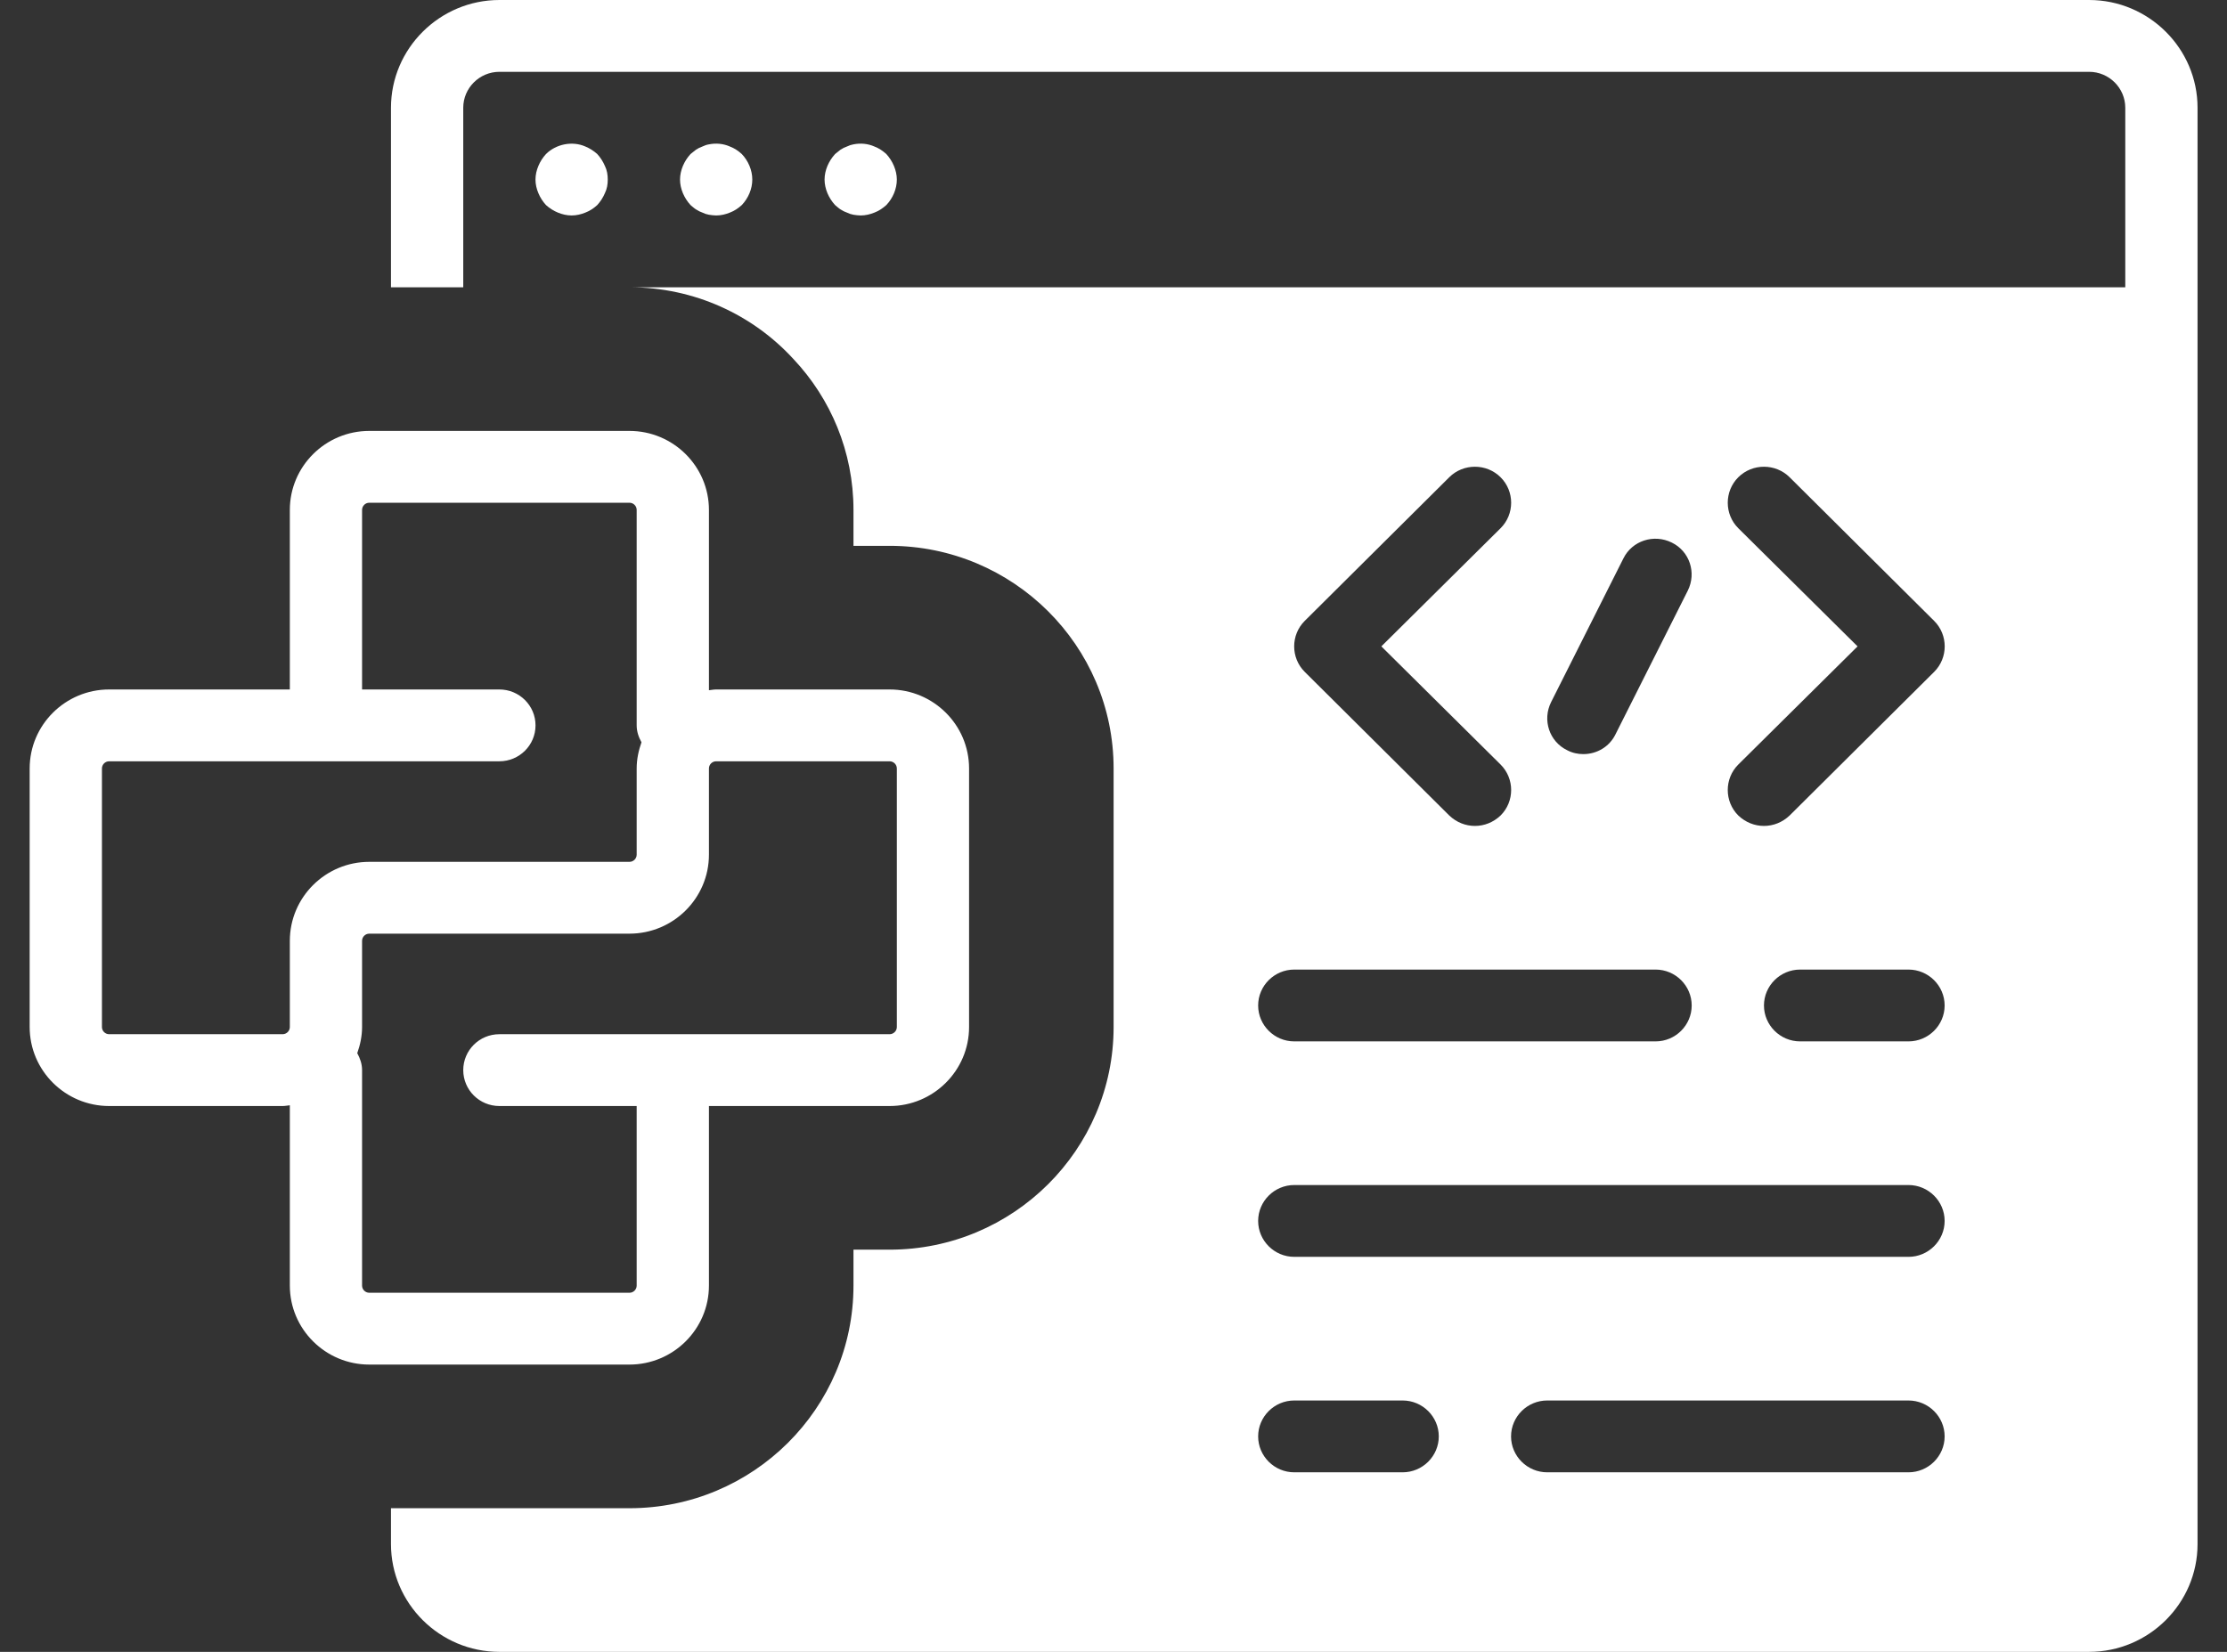 <svg width="62" height="46" viewBox="0 0 62 46" fill="none" xmlns="http://www.w3.org/2000/svg">
<rect x="0" y="0" width="62" height="46" fill="#333333" stroke="none"/>
<path d="M19.737 35.8V30.8H24.766C25.987 30.8 26.979 29.812 26.979 28.6V21.4C26.979 20.187 25.987 19.2 24.766 19.2H19.938C19.869 19.2 19.804 19.214 19.737 19.221V14.2C19.737 12.987 18.744 12 17.524 12H10.281C9.061 12 8.069 12.987 8.069 14.2V19.2H3.039C1.819 19.2 0.826 20.187 0.826 21.4V28.6C0.826 29.812 1.819 30.8 3.039 30.8H7.867C7.936 30.8 8.001 30.786 8.069 30.779V35.8C8.069 37.013 9.061 38 10.281 38H17.524C18.744 38 19.737 37.013 19.737 35.8ZM8.069 26.2V28.6C8.069 28.71 7.978 28.8 7.867 28.8H3.039C2.928 28.8 2.838 28.71 2.838 28.6V21.4C2.838 21.29 2.928 21.2 3.039 21.2H13.903C14.458 21.2 14.909 20.752 14.909 20.2C14.909 19.648 14.458 19.2 13.903 19.2H10.08V14.2C10.08 14.09 10.17 14 10.281 14H17.524C17.635 14 17.725 14.09 17.725 14.2V20.2C17.725 20.374 17.781 20.529 17.859 20.671C17.778 20.901 17.725 21.143 17.725 21.4V23.8C17.725 23.91 17.635 24 17.524 24H10.281C9.061 24 8.069 24.987 8.069 26.2ZM10.08 35.8V29.8C10.08 29.626 10.024 29.471 9.946 29.328C10.027 29.099 10.08 28.856 10.08 28.6V26.2C10.08 26.09 10.17 26 10.281 26H17.524C18.744 26 19.737 25.013 19.737 23.8V21.4C19.737 21.29 19.827 21.2 19.938 21.2H24.766C24.877 21.2 24.968 21.29 24.968 21.4V28.6C24.968 28.71 24.877 28.8 24.766 28.8H13.903C13.347 28.8 12.897 29.247 12.897 29.8C12.897 30.352 13.347 30.8 13.903 30.8H17.725V35.8C17.725 35.91 17.635 36 17.524 36H10.281C10.17 36 10.08 35.91 10.08 35.8Z" fill="white"/>
<path d="M58.162 0H13.903C12.243 0 10.885 1.35 10.885 3V8H12.897V3C12.897 2.45 13.35 2 13.903 2H58.162C58.715 2 59.168 2.45 59.168 3V8H17.524C19.335 8 20.964 8.77 22.091 10C23.127 11.1 23.761 12.58 23.761 14.2V15.2H24.766C28.207 15.2 31.003 17.98 31.003 21.4V28.6C31.003 32.02 28.207 34.8 24.766 34.8H23.761V35.8C23.761 39.22 20.964 42 17.524 42H12.897H10.885V43C10.885 44.65 12.243 46 13.903 46H58.162C59.822 46 61.18 44.65 61.18 43V3C61.18 1.35 59.822 0 58.162 0ZM43.184 19.55L45.196 15.55C45.438 15.06 46.041 14.86 46.544 15.11C47.037 15.35 47.238 15.95 46.987 16.45L44.975 20.45C44.804 20.8 44.452 21 44.08 21C43.929 21 43.778 20.97 43.627 20.89C43.134 20.65 42.933 20.05 43.184 19.55ZM36.324 17.29L40.348 13.29C40.74 12.9 41.384 12.9 41.776 13.29C42.169 13.68 42.169 14.32 41.776 14.71L38.457 18L41.776 21.29C42.169 21.68 42.169 22.32 41.776 22.71C41.575 22.9 41.324 23 41.062 23C40.8 23 40.549 22.9 40.348 22.71L36.324 18.71C35.932 18.32 35.932 17.68 36.324 17.29ZM36.032 27H46.092C46.645 27 47.097 27.45 47.097 28C47.097 28.55 46.645 29 46.092 29H36.032C35.479 29 35.027 28.55 35.027 28C35.027 27.45 35.479 27 36.032 27ZM39.05 41H36.032C35.479 41 35.027 40.55 35.027 40C35.027 39.45 35.479 39 36.032 39H39.05C39.603 39 40.056 39.45 40.056 40C40.056 40.55 39.603 41 39.05 41ZM53.133 41H43.074C42.521 41 42.068 40.55 42.068 40C42.068 39.45 42.521 39 43.074 39H53.133C53.686 39 54.139 39.45 54.139 40C54.139 40.55 53.686 41 53.133 41ZM53.133 35H36.032C35.479 35 35.027 34.55 35.027 34C35.027 33.45 35.479 33 36.032 33H53.133C53.686 33 54.139 33.45 54.139 34C54.139 34.55 53.686 35 53.133 35ZM53.133 29H50.115C49.562 29 49.109 28.55 49.109 28C49.109 27.45 49.562 27 50.115 27H53.133C53.686 27 54.139 27.45 54.139 28C54.139 28.55 53.686 29 53.133 29ZM53.847 18.71L49.823 22.71C49.622 22.9 49.371 23 49.109 23C48.848 23 48.596 22.9 48.395 22.71C48.003 22.32 48.003 21.68 48.395 21.29L51.715 18L48.395 14.71C48.003 14.32 48.003 13.68 48.395 13.29C48.787 12.9 49.431 12.9 49.823 13.29L53.847 17.29C54.239 17.68 54.239 18.32 53.847 18.71Z" fill="white"/>
<path d="M15.532 5.92C15.653 5.97 15.783 6 15.914 6C16.045 6 16.176 5.97 16.297 5.92C16.427 5.87 16.528 5.8 16.628 5.71C16.719 5.61 16.789 5.5 16.84 5.38C16.9 5.26 16.92 5.13 16.92 5C16.92 4.87 16.9 4.74 16.84 4.62C16.789 4.5 16.719 4.39 16.628 4.29C16.528 4.2 16.417 4.13 16.297 4.08C15.934 3.92 15.482 4.01 15.2 4.29C15.109 4.39 15.039 4.5 14.989 4.62C14.938 4.74 14.908 4.87 14.908 5C14.908 5.13 14.938 5.26 14.989 5.38C15.039 5.5 15.109 5.61 15.2 5.71C15.3 5.8 15.411 5.87 15.532 5.92Z" fill="white"/>
<path d="M19.375 5.83C19.435 5.87 19.495 5.9 19.555 5.92C19.616 5.95 19.676 5.97 19.737 5.98C19.807 5.99 19.867 6 19.938 6C20.069 6 20.199 5.97 20.32 5.92C20.451 5.87 20.552 5.8 20.652 5.71C20.833 5.52 20.944 5.26 20.944 5C20.944 4.74 20.833 4.48 20.652 4.29C20.552 4.2 20.451 4.13 20.32 4.08C20.139 4 19.938 3.98 19.737 4.02C19.676 4.03 19.616 4.05 19.555 4.08C19.495 4.1 19.435 4.13 19.375 4.17C19.324 4.21 19.274 4.25 19.224 4.29C19.133 4.39 19.063 4.5 19.012 4.62C18.962 4.74 18.932 4.87 18.932 5C18.932 5.13 18.962 5.26 19.012 5.38C19.063 5.5 19.133 5.61 19.224 5.71C19.274 5.75 19.324 5.8 19.375 5.83Z" fill="white"/>
<path d="M23.398 5.83C23.459 5.87 23.519 5.9 23.579 5.92C23.64 5.95 23.7 5.97 23.76 5.98C23.831 5.99 23.891 6 23.962 6C24.092 6 24.223 5.97 24.344 5.92C24.474 5.87 24.575 5.8 24.676 5.71C24.857 5.52 24.968 5.26 24.968 5C24.968 4.87 24.937 4.74 24.887 4.62C24.837 4.5 24.766 4.39 24.676 4.29C24.575 4.2 24.474 4.13 24.344 4.08C24.163 4 23.962 3.98 23.76 4.02C23.7 4.03 23.64 4.05 23.579 4.08C23.519 4.1 23.459 4.13 23.398 4.17C23.348 4.21 23.298 4.25 23.248 4.29C23.157 4.39 23.087 4.5 23.036 4.62C22.986 4.74 22.956 4.87 22.956 5C22.956 5.13 22.986 5.26 23.036 5.38C23.087 5.5 23.157 5.61 23.248 5.71C23.298 5.75 23.348 5.8 23.398 5.83Z" fill="white"/>
</svg>
